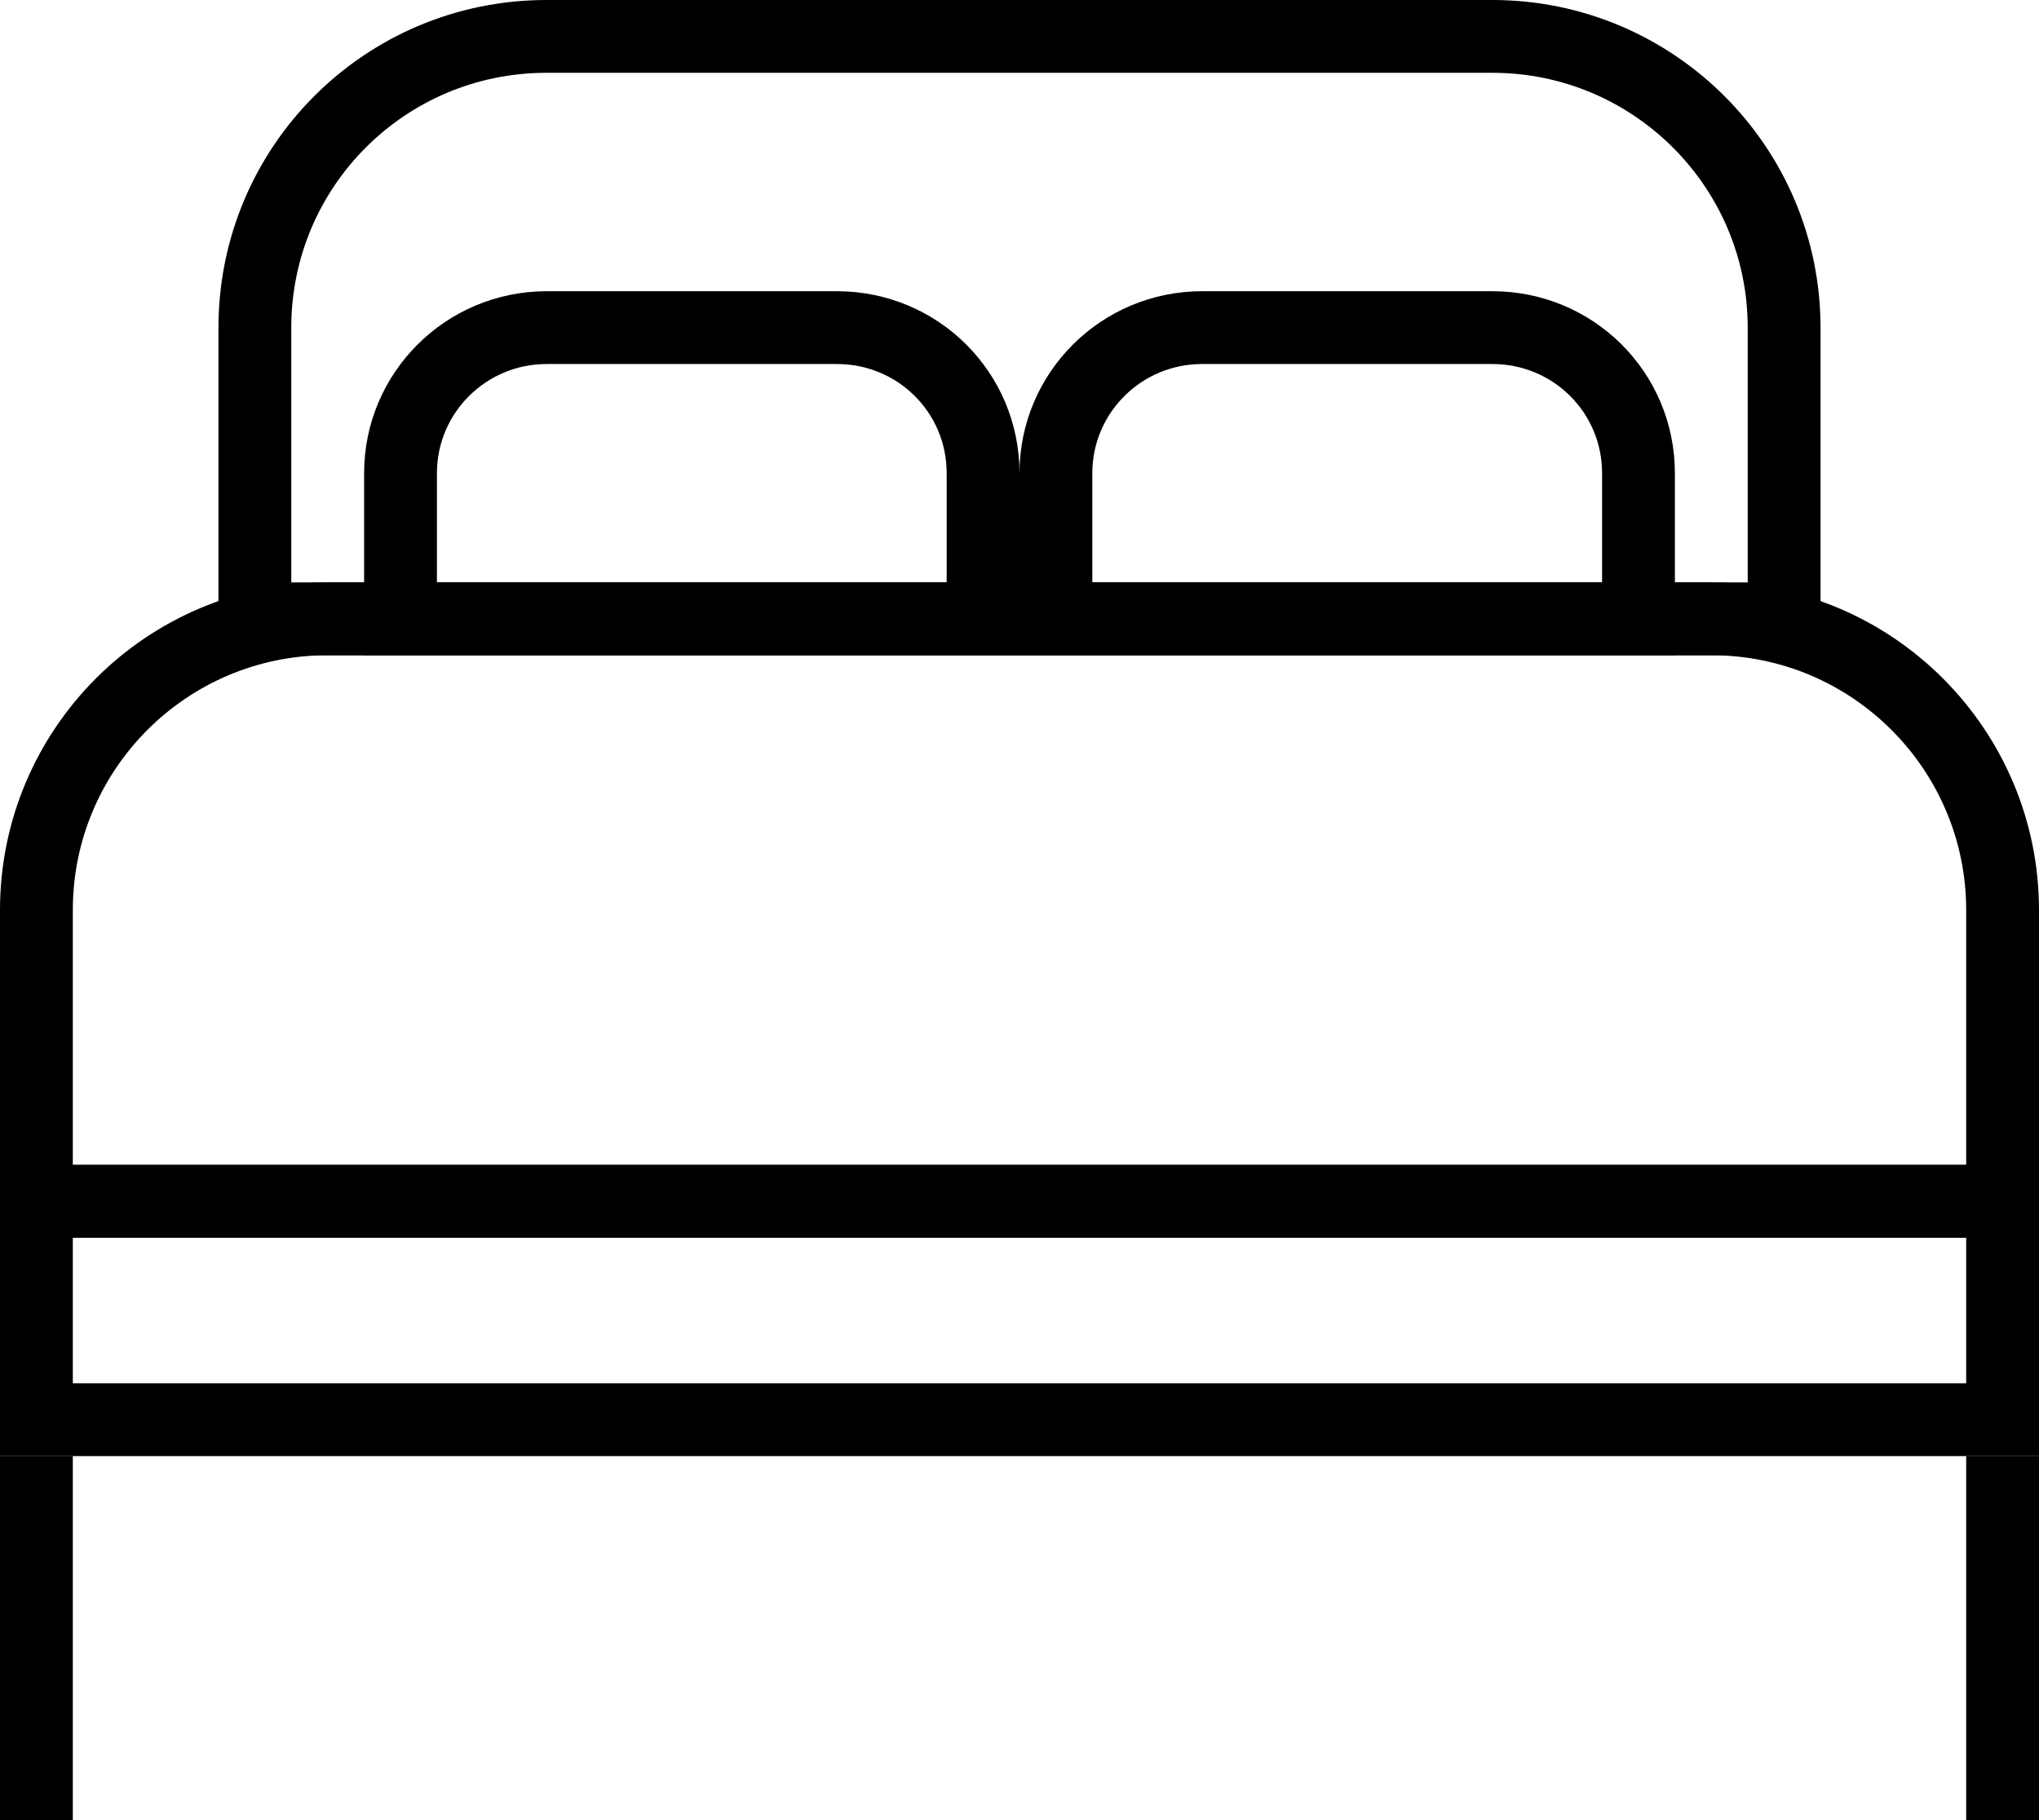 <?xml version="1.0" encoding="UTF-8"?>
<svg width="28px" height="25px" viewBox="0 0 28 25" version="1.1" xmlns="http://www.w3.org/2000/svg" xmlns:xlink="http://www.w3.org/1999/xlink">
    <!-- Generator: Sketch 43.2 (39069) - http://www.bohemiancoding.com/sketch -->
    <title>bed</title>
    <desc>Created with Sketch.</desc>
    <defs></defs>
    <g id="Page-1" stroke="none" stroke-width="1" fill="none" fill-rule="evenodd">
        <g id="bed">
            <rect id="Rectangle-3" fill="#000000" x="0" y="20" width="1" height="5"></rect>
            <rect id="Rectangle-3-Copy" fill="#000000" x="27" y="20" width="1" height="5"></rect>
            <path d="M27.5,16.5 L0.5,16.5 L0.5,12.5 C0.5,10.291 2.29,8.5 4.499,8.5 L23.501,8.5 C25.708,8.5 27.5,10.294 27.5,12.5 L27.5,16.5 Z" id="Rectangle-2" stroke="#000000"></path>
            <path d="M24.5,8.5 L3.5,8.5 L3.5,4.5 C3.5,2.289 5.289,0.5 7.505,0.5 L20.495,0.5 C22.705,0.5 24.5,2.294 24.5,4.5 L24.5,8.5 Z" id="Rectangle-2-Copy-2" stroke="#000000"></path>
            <path d="M13.5,8.5 L5.5,8.5 L5.5,6.5 C5.5,5.395 6.398,4.5 7.507,4.5 L11.493,4.5 C12.605,4.5 13.5,5.39 13.5,6.5 L13.5,8.5 Z" id="Rectangle-2-Copy-3" stroke="#000000"></path>
            <path d="M22.5,8.5 L14.5,8.5 L14.5,6.5 C14.5,5.395 15.398,4.5 16.507,4.5 L20.493,4.5 C21.605,4.5 22.5,5.39 22.5,6.5 L22.5,8.5 Z" id="Rectangle-2-Copy-4" stroke="#000000"></path>
            <rect id="Rectangle-2-Copy" stroke="#000000" x="0.5" y="16.5" width="27" height="3"></rect>
        </g>
    </g>
</svg>